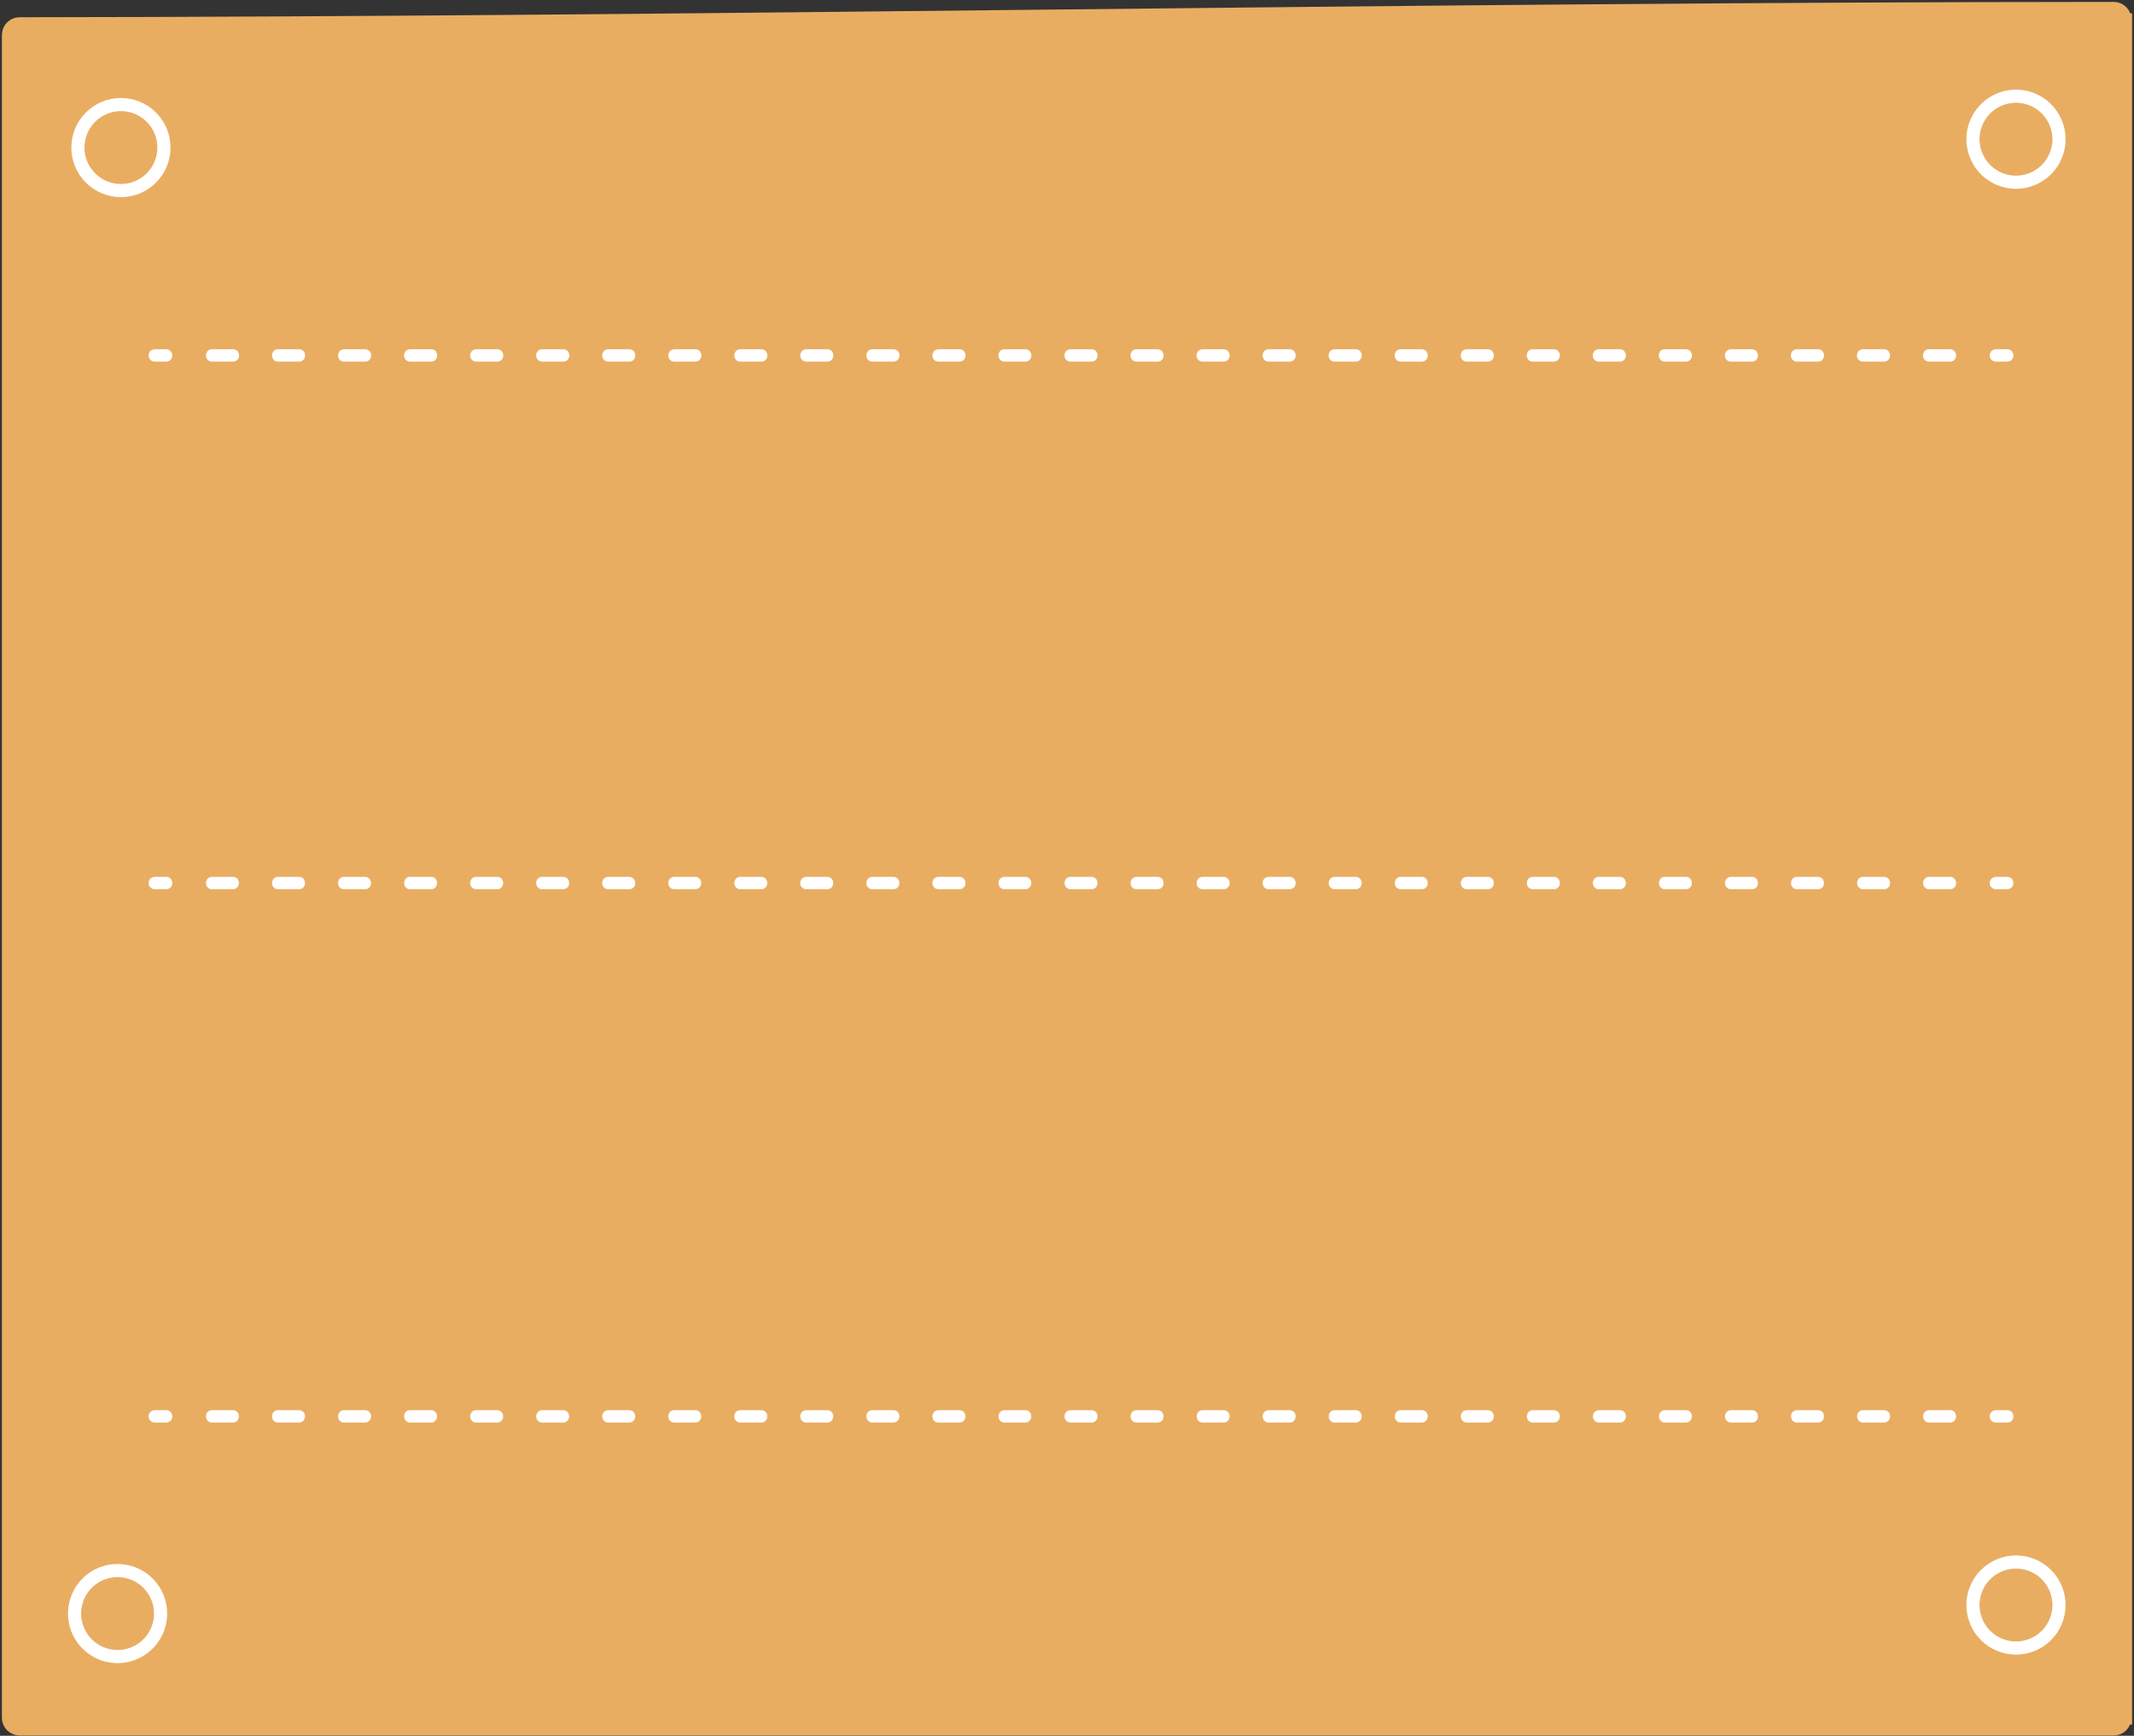 <svg width="504" height="410" viewBox="0 0 504 410" fill="none" xmlns="http://www.w3.org/2000/svg">
<rect x="0" y="0" width="504" height="410" fill="#333333" stroke="none"/>
<path d="M502 4.709V405.807H7.419V8.343C172.832 8.192 336.543 4.764 502 4.709Z" fill="#E9AD62" stroke="#E9AD62" stroke-width="3.101"/>
<path d="M499.207 408.381H4.625C3.928 408.378 3.26 408.099 2.768 407.605C2.276 407.111 2 406.442 2 405.745V8.259C1.999 7.913 2.065 7.571 2.197 7.251C2.328 6.931 2.521 6.641 2.765 6.396C3.009 6.151 3.299 5.957 3.618 5.824C3.937 5.691 4.279 5.623 4.625 5.623C86.144 5.558 168.607 4.668 248.369 3.812C330.43 2.933 415.29 2.022 499.207 2C499.903 2 500.571 2.277 501.063 2.769C501.555 3.261 501.832 3.929 501.832 4.625V405.723C501.836 406.071 501.771 406.415 501.641 406.738C501.511 407.06 501.319 407.353 501.075 407.6C500.83 407.848 500.54 408.044 500.219 408.178C499.898 408.312 499.554 408.381 499.207 408.381ZM7.261 403.12H496.571V7.261C413.544 7.261 329.617 8.205 248.423 9.073C169.507 9.919 87.945 10.797 7.261 10.884V403.12Z" fill="#E9AD62" stroke="#E9AD62" stroke-width="3.101"/>
<path d="M37.656 383.465C38.944 378.004 35.562 372.532 30.101 371.243C24.64 369.954 19.169 373.336 17.88 378.797C16.591 384.258 19.973 389.73 25.434 391.019C30.895 392.308 36.367 388.926 37.656 383.465Z" stroke="white" stroke-width="3.101"/>
<path d="M35.743 42.04C39.711 38.072 39.711 31.64 35.743 27.672C31.776 23.705 25.343 23.704 21.375 27.672C17.408 31.64 17.408 38.072 21.375 42.04C25.343 46.007 31.776 46.007 35.743 42.04Z" stroke="white" stroke-width="3.101"/>
<path d="M480.015 388.504C485.199 386.357 487.66 380.414 485.513 375.23C483.366 370.046 477.423 367.585 472.239 369.732C467.055 371.879 464.594 377.822 466.741 383.006C468.888 388.19 474.831 390.651 480.015 388.504Z" stroke="white" stroke-width="3.101"/>
<path d="M480.015 42.27C485.199 40.123 487.661 34.179 485.514 28.996C483.366 23.812 477.423 21.35 472.239 23.497C467.056 25.645 464.594 31.588 466.741 36.771C468.888 41.955 474.831 44.417 480.015 42.27Z" stroke="white" stroke-width="3.101"/>
<path d="M39.335 84.631H36.459C36.302 84.631 36.15 84.56 36.039 84.433C35.928 84.306 35.865 84.133 35.865 83.954C35.865 83.774 35.928 83.602 36.039 83.475C36.15 83.348 36.302 83.276 36.459 83.276H39.335C39.492 83.276 39.644 83.348 39.755 83.475C39.866 83.602 39.929 83.774 39.929 83.954C39.929 84.133 39.866 84.306 39.755 84.433C39.644 84.56 39.492 84.631 39.335 84.631Z" fill="white" stroke="white" stroke-width="1.551"/>
<path d="M460.669 84.631H455.472C455.329 84.631 455.191 84.56 455.089 84.433C454.988 84.306 454.931 84.133 454.931 83.954C454.931 83.774 454.988 83.602 455.089 83.475C455.191 83.348 455.329 83.276 455.472 83.276H460.669C460.813 83.276 460.95 83.348 461.052 83.475C461.153 83.602 461.21 83.774 461.21 83.954C461.21 84.133 461.153 84.306 461.052 84.433C460.95 84.56 460.813 84.631 460.669 84.631ZM445.068 84.631H439.871C439.728 84.631 439.59 84.56 439.489 84.433C439.387 84.306 439.33 84.133 439.33 83.954C439.33 83.774 439.387 83.602 439.489 83.475C439.59 83.348 439.728 83.276 439.871 83.276H445.068C445.212 83.276 445.349 83.348 445.451 83.475C445.552 83.602 445.609 83.774 445.609 83.954C445.609 84.133 445.552 84.306 445.451 84.433C445.349 84.56 445.212 84.631 445.068 84.631ZM429.478 84.631H424.27C424.127 84.631 423.989 84.56 423.887 84.433C423.786 84.306 423.729 84.133 423.729 83.954C423.729 83.774 423.786 83.602 423.887 83.475C423.989 83.348 424.127 83.276 424.27 83.276H429.478C429.621 83.276 429.759 83.348 429.861 83.475C429.962 83.602 430.019 83.774 430.019 83.954C430.019 84.133 429.962 84.306 429.861 84.433C429.759 84.56 429.621 84.631 429.478 84.631ZM413.877 84.631H408.68C408.536 84.631 408.399 84.56 408.297 84.433C408.196 84.306 408.139 84.133 408.139 83.954C408.139 83.774 408.196 83.602 408.297 83.475C408.399 83.348 408.536 83.276 408.68 83.276H413.877C414.02 83.276 414.158 83.348 414.259 83.475C414.361 83.602 414.418 83.774 414.418 83.954C414.418 84.133 414.361 84.306 414.259 84.433C414.158 84.56 414.02 84.631 413.877 84.631ZM398.287 84.631H393.079C392.935 84.631 392.798 84.56 392.696 84.433C392.595 84.306 392.538 84.133 392.538 83.954C392.538 83.774 392.595 83.602 392.696 83.475C392.798 83.348 392.935 83.276 393.079 83.276H398.287C398.43 83.276 398.568 83.348 398.669 83.475C398.771 83.602 398.828 83.774 398.828 83.954C398.828 84.133 398.771 84.306 398.669 84.433C398.568 84.56 398.43 84.631 398.287 84.631ZM382.685 84.631H377.488C377.345 84.631 377.207 84.56 377.106 84.433C377.004 84.306 376.947 84.133 376.947 83.954C376.947 83.774 377.004 83.602 377.106 83.475C377.207 83.348 377.345 83.276 377.488 83.276H382.685C382.829 83.276 382.966 83.348 383.068 83.475C383.17 83.602 383.227 83.774 383.227 83.954C383.227 84.133 383.17 84.306 383.068 84.433C382.966 84.56 382.829 84.631 382.685 84.631ZM367.084 84.631H361.887C361.744 84.631 361.606 84.56 361.505 84.433C361.403 84.306 361.346 84.133 361.346 83.954C361.346 83.774 361.403 83.602 361.505 83.475C361.606 83.348 361.744 83.276 361.887 83.276H367.084C367.228 83.276 367.366 83.348 367.467 83.475C367.569 83.602 367.626 83.774 367.626 83.954C367.626 84.133 367.569 84.306 367.467 84.433C367.366 84.56 367.228 84.631 367.084 84.631ZM351.494 84.631H346.297C346.154 84.631 346.016 84.56 345.915 84.433C345.813 84.306 345.756 84.133 345.756 83.954C345.756 83.774 345.813 83.602 345.915 83.475C346.016 83.348 346.154 83.276 346.297 83.276H351.494C351.637 83.276 351.775 83.348 351.877 83.475C351.978 83.602 352.035 83.774 352.035 83.954C352.035 84.133 351.978 84.306 351.877 84.433C351.775 84.56 351.637 84.631 351.494 84.631ZM335.893 84.631H330.696C330.553 84.631 330.415 84.56 330.313 84.433C330.212 84.306 330.155 84.133 330.155 83.954C330.155 83.774 330.212 83.602 330.313 83.475C330.415 83.348 330.553 83.276 330.696 83.276H335.893C336.036 83.276 336.174 83.348 336.276 83.475C336.377 83.602 336.434 83.774 336.434 83.954C336.434 84.133 336.377 84.306 336.276 84.433C336.174 84.56 336.036 84.631 335.893 84.631ZM320.303 84.631H315.095C314.952 84.631 314.814 84.56 314.712 84.433C314.611 84.306 314.554 84.133 314.554 83.954C314.554 83.774 314.611 83.602 314.712 83.475C314.814 83.348 314.952 83.276 315.095 83.276H320.303C320.446 83.276 320.584 83.348 320.685 83.475C320.787 83.602 320.844 83.774 320.844 83.954C320.844 84.133 320.787 84.306 320.685 84.433C320.584 84.56 320.446 84.631 320.303 84.631ZM304.702 84.631H299.505C299.361 84.631 299.223 84.56 299.122 84.433C299.02 84.306 298.964 84.133 298.964 83.954C298.964 83.774 299.02 83.602 299.122 83.475C299.223 83.348 299.361 83.276 299.505 83.276H304.702C304.845 83.276 304.983 83.348 305.085 83.475C305.186 83.602 305.243 83.774 305.243 83.954C305.243 84.133 305.186 84.306 305.085 84.433C304.983 84.56 304.845 84.631 304.702 84.631ZM289.101 84.631H283.904C283.76 84.631 283.623 84.56 283.521 84.433C283.419 84.306 283.362 84.133 283.362 83.954C283.362 83.774 283.419 83.602 283.521 83.475C283.623 83.348 283.76 83.276 283.904 83.276H289.101C289.244 83.276 289.382 83.348 289.483 83.475C289.585 83.602 289.642 83.774 289.642 83.954C289.642 84.133 289.585 84.306 289.483 84.433C289.382 84.56 289.244 84.631 289.101 84.631ZM273.51 84.631H268.314C268.17 84.631 268.032 84.56 267.931 84.433C267.829 84.306 267.772 84.133 267.772 83.954C267.772 83.774 267.829 83.602 267.931 83.475C268.032 83.348 268.17 83.276 268.314 83.276H273.51C273.654 83.276 273.792 83.348 273.893 83.475C273.995 83.602 274.052 83.774 274.052 83.954C274.052 84.133 273.995 84.306 273.893 84.433C273.792 84.56 273.654 84.631 273.51 84.631ZM257.909 84.631H252.712C252.569 84.631 252.431 84.56 252.33 84.433C252.228 84.306 252.171 84.133 252.171 83.954C252.171 83.774 252.228 83.602 252.33 83.475C252.431 83.348 252.569 83.276 252.712 83.276H257.909C258.053 83.276 258.19 83.348 258.292 83.475C258.393 83.602 258.45 83.774 258.45 83.954C258.45 84.133 258.393 84.306 258.292 84.433C258.19 84.56 258.053 84.631 257.909 84.631ZM242.319 84.631H237.111C236.968 84.631 236.83 84.56 236.729 84.433C236.627 84.306 236.57 84.133 236.57 83.954C236.57 83.774 236.627 83.602 236.729 83.475C236.83 83.348 236.968 83.276 237.111 83.276H242.276C242.419 83.276 242.557 83.348 242.658 83.475C242.76 83.602 242.817 83.774 242.817 83.954C242.817 84.133 242.76 84.306 242.658 84.433C242.557 84.56 242.419 84.631 242.276 84.631H242.319ZM226.718 84.631H221.521C221.378 84.631 221.24 84.56 221.138 84.433C221.037 84.306 220.98 84.133 220.98 83.954C220.98 83.774 221.037 83.602 221.138 83.475C221.24 83.348 221.378 83.276 221.521 83.276H226.718C226.861 83.276 226.999 83.348 227.101 83.475C227.202 83.602 227.259 83.774 227.259 83.954C227.259 84.133 227.202 84.306 227.101 84.433C226.999 84.56 226.861 84.631 226.718 84.631ZM211.128 84.631H205.92C205.776 84.631 205.639 84.56 205.537 84.433C205.436 84.306 205.379 84.133 205.379 83.954C205.379 83.774 205.436 83.602 205.537 83.475C205.639 83.348 205.776 83.276 205.92 83.276H211.128C211.271 83.276 211.409 83.348 211.51 83.475C211.612 83.602 211.669 83.774 211.669 83.954C211.669 84.133 211.612 84.306 211.51 84.433C211.409 84.56 211.271 84.631 211.128 84.631ZM195.527 84.631H190.308C190.165 84.631 190.027 84.56 189.925 84.433C189.824 84.306 189.767 84.133 189.767 83.954C189.767 83.774 189.824 83.602 189.925 83.475C190.027 83.348 190.165 83.276 190.308 83.276H195.505C195.649 83.276 195.786 83.348 195.888 83.475C195.989 83.602 196.046 83.774 196.046 83.954C196.046 84.133 195.989 84.306 195.888 84.433C195.786 84.56 195.649 84.631 195.505 84.631H195.527ZM179.925 84.631H174.729C174.585 84.631 174.447 84.56 174.346 84.433C174.244 84.306 174.188 84.133 174.188 83.954C174.188 83.774 174.244 83.602 174.346 83.475C174.447 83.348 174.585 83.276 174.729 83.276H179.925C180.069 83.276 180.207 83.348 180.308 83.475C180.41 83.602 180.467 83.774 180.467 83.954C180.467 84.133 180.41 84.306 180.308 84.433C180.207 84.56 180.069 84.631 179.925 84.631ZM164.335 84.631H159.138C158.995 84.631 158.857 84.56 158.756 84.433C158.654 84.306 158.597 84.133 158.597 83.954C158.597 83.774 158.654 83.602 158.756 83.475C158.857 83.348 158.995 83.276 159.138 83.276H164.335C164.479 83.276 164.616 83.348 164.718 83.475C164.819 83.602 164.877 83.774 164.877 83.954C164.877 84.133 164.819 84.306 164.718 84.433C164.616 84.56 164.479 84.631 164.335 84.631ZM148.734 84.631H143.537C143.394 84.631 143.256 84.56 143.155 84.433C143.053 84.306 142.996 84.133 142.996 83.954C142.996 83.774 143.053 83.602 143.155 83.475C143.256 83.348 143.394 83.276 143.537 83.276H148.734C148.878 83.276 149.015 83.348 149.117 83.475C149.219 83.602 149.276 83.774 149.276 83.954C149.276 84.133 149.219 84.306 149.117 84.433C149.015 84.56 148.878 84.631 148.734 84.631ZM133.144 84.631H127.936C127.793 84.631 127.655 84.56 127.553 84.433C127.452 84.306 127.395 84.133 127.395 83.954C127.395 83.774 127.452 83.602 127.553 83.475C127.655 83.348 127.793 83.276 127.936 83.276H133.144C133.287 83.276 133.425 83.348 133.527 83.475C133.628 83.602 133.685 83.774 133.685 83.954C133.685 84.133 133.628 84.306 133.527 84.433C133.425 84.56 133.287 84.631 133.144 84.631ZM117.543 84.631H112.357C112.213 84.631 112.076 84.56 111.974 84.433C111.873 84.306 111.816 84.133 111.816 83.954C111.816 83.774 111.873 83.602 111.974 83.475C112.076 83.348 112.213 83.276 112.357 83.276H117.554C117.697 83.276 117.835 83.348 117.936 83.475C118.038 83.602 118.095 83.774 118.095 83.954C118.095 84.133 118.038 84.306 117.936 84.433C117.835 84.56 117.697 84.631 117.554 84.631H117.543ZM101.942 84.631H96.745C96.602 84.631 96.464 84.56 96.362 84.433C96.261 84.306 96.204 84.133 96.204 83.954C96.204 83.774 96.261 83.602 96.362 83.475C96.464 83.348 96.602 83.276 96.745 83.276H101.942C102.085 83.276 102.223 83.348 102.325 83.475C102.426 83.602 102.483 83.774 102.483 83.954C102.483 84.133 102.426 84.306 102.325 84.433C102.223 84.56 102.085 84.631 101.942 84.631ZM86.352 84.631H81.155C81.011 84.631 80.874 84.56 80.772 84.433C80.67 84.306 80.613 84.133 80.613 83.954C80.613 83.774 80.67 83.602 80.772 83.475C80.874 83.348 81.011 83.276 81.155 83.276H86.352C86.495 83.276 86.633 83.348 86.734 83.475C86.836 83.602 86.893 83.774 86.893 83.954C86.893 84.133 86.836 84.306 86.734 84.433C86.633 84.56 86.495 84.631 86.352 84.631ZM70.751 84.631H65.554C65.41 84.631 65.272 84.56 65.171 84.433C65.069 84.306 65.012 84.133 65.012 83.954C65.012 83.774 65.069 83.602 65.171 83.475C65.272 83.348 65.41 83.276 65.554 83.276H70.751C70.894 83.276 71.032 83.348 71.133 83.475C71.235 83.602 71.292 83.774 71.292 83.954C71.292 84.133 71.235 84.306 71.133 84.433C71.032 84.56 70.894 84.631 70.751 84.631ZM55.16 84.631H49.953C49.809 84.631 49.671 84.56 49.57 84.433C49.468 84.306 49.411 84.133 49.411 83.954C49.411 83.774 49.468 83.602 49.57 83.475C49.671 83.348 49.809 83.276 49.953 83.276H55.16C55.304 83.276 55.441 83.348 55.543 83.475C55.644 83.602 55.701 83.774 55.701 83.954C55.701 84.133 55.644 84.306 55.543 84.433C55.441 84.56 55.304 84.631 55.16 84.631Z" fill="white" stroke="white" stroke-width="1.551"/>
<path d="M474.164 84.631H471.285C471.128 84.631 470.977 84.56 470.866 84.433C470.755 84.306 470.693 84.133 470.693 83.954C470.693 83.774 470.755 83.602 470.866 83.475C470.977 83.348 471.128 83.276 471.285 83.276H474.164C474.321 83.276 474.472 83.348 474.583 83.475C474.694 83.602 474.756 83.774 474.756 83.954C474.756 84.133 474.694 84.306 474.583 84.433C474.472 84.56 474.321 84.631 474.164 84.631Z" fill="white" stroke="white" stroke-width="1.551"/>
<path d="M39.343 209.254H36.451C36.375 209.256 36.299 209.24 36.228 209.207C36.157 209.175 36.092 209.125 36.037 209.063C35.983 209.001 35.94 208.926 35.91 208.844C35.88 208.762 35.865 208.673 35.865 208.584C35.865 208.494 35.88 208.405 35.91 208.322C35.939 208.239 35.982 208.164 36.036 208.1C36.091 208.037 36.156 207.986 36.227 207.952C36.298 207.918 36.374 207.9 36.451 207.9H39.343C39.42 207.9 39.496 207.918 39.568 207.952C39.639 207.986 39.703 208.037 39.758 208.1C39.812 208.164 39.855 208.239 39.884 208.322C39.914 208.405 39.929 208.494 39.929 208.584C39.929 208.673 39.914 208.762 39.884 208.844C39.855 208.926 39.811 209.001 39.757 209.063C39.702 209.125 39.638 209.175 39.567 209.207C39.496 209.24 39.42 209.256 39.343 209.254V209.254Z" fill="white" stroke="white" stroke-width="1.551"/>
<path d="M460.691 209.254H455.493C455.424 209.256 455.355 209.24 455.291 209.207C455.227 209.174 455.168 209.125 455.119 209.063C455.069 209 455.03 208.926 455.003 208.844C454.977 208.761 454.963 208.673 454.963 208.584C454.963 208.494 454.976 208.405 455.003 208.322C455.03 208.239 455.069 208.164 455.118 208.1C455.167 208.037 455.226 207.986 455.29 207.952C455.355 207.918 455.423 207.9 455.493 207.9H460.691C460.76 207.9 460.828 207.918 460.892 207.952C460.956 207.987 461.014 208.037 461.062 208.101C461.11 208.165 461.148 208.24 461.174 208.323C461.199 208.406 461.212 208.495 461.21 208.584C461.212 208.672 461.199 208.76 461.174 208.842C461.148 208.925 461.11 208.999 461.061 209.062C461.013 209.124 460.955 209.174 460.891 209.207C460.827 209.24 460.759 209.256 460.691 209.254V209.254ZM445.088 209.254H439.891C439.822 209.256 439.754 209.24 439.69 209.207C439.626 209.174 439.568 209.124 439.52 209.062C439.471 208.999 439.433 208.925 439.407 208.842C439.382 208.76 439.369 208.672 439.371 208.584C439.369 208.495 439.382 208.406 439.407 208.323C439.433 208.24 439.471 208.165 439.519 208.101C439.568 208.037 439.625 207.987 439.689 207.952C439.753 207.918 439.821 207.9 439.891 207.9H445.088C445.158 207.9 445.227 207.918 445.291 207.952C445.355 207.986 445.414 208.037 445.463 208.1C445.512 208.164 445.551 208.239 445.578 208.322C445.605 208.405 445.618 208.494 445.618 208.584C445.618 208.673 445.605 208.761 445.578 208.844C445.551 208.926 445.512 209 445.462 209.063C445.413 209.125 445.354 209.174 445.29 209.207C445.226 209.24 445.157 209.256 445.088 209.254ZM429.496 209.254H424.288C424.15 209.254 424.018 209.183 423.92 209.058C423.823 208.932 423.768 208.762 423.768 208.584C423.768 208.405 423.823 208.233 423.92 208.105C424.017 207.977 424.149 207.904 424.288 207.9H429.496C429.565 207.9 429.634 207.918 429.697 207.952C429.761 207.987 429.819 208.037 429.867 208.101C429.916 208.165 429.954 208.24 429.979 208.323C430.005 208.406 430.017 208.495 430.016 208.584C430.017 208.672 430.005 208.76 429.979 208.842C429.953 208.925 429.915 208.999 429.867 209.062C429.818 209.124 429.76 209.174 429.697 209.207C429.633 209.24 429.565 209.256 429.496 209.254V209.254ZM413.893 209.254H408.696C408.627 209.256 408.558 209.24 408.494 209.207C408.429 209.174 408.371 209.125 408.321 209.063C408.272 209 408.233 208.926 408.206 208.844C408.179 208.761 408.165 208.673 408.165 208.584C408.165 208.494 408.179 208.405 408.206 208.322C408.232 208.239 408.272 208.164 408.321 208.1C408.37 208.037 408.429 207.986 408.493 207.952C408.557 207.918 408.626 207.9 408.696 207.9H413.893C413.963 207.9 414.032 207.918 414.096 207.952C414.161 207.986 414.219 208.037 414.268 208.1C414.318 208.164 414.357 208.239 414.383 208.322C414.41 208.405 414.424 208.494 414.424 208.584C414.424 208.673 414.41 208.761 414.383 208.844C414.357 208.926 414.317 209 414.268 209.063C414.218 209.125 414.16 209.174 414.095 209.207C414.031 209.24 413.962 209.256 413.893 209.254V209.254ZM398.301 209.254H393.093C392.955 209.254 392.823 209.183 392.726 209.058C392.628 208.932 392.574 208.762 392.574 208.584C392.574 208.405 392.628 208.233 392.725 208.105C392.822 207.977 392.954 207.904 393.093 207.9H398.301C398.44 207.904 398.572 207.977 398.669 208.105C398.767 208.233 398.821 208.405 398.821 208.584C398.821 208.762 398.766 208.932 398.669 209.058C398.571 209.183 398.439 209.254 398.301 209.254ZM382.699 209.254H377.501C377.432 209.256 377.363 209.24 377.299 209.207C377.235 209.174 377.176 209.125 377.127 209.063C377.078 209 377.038 208.926 377.011 208.844C376.985 208.761 376.971 208.673 376.971 208.584C376.971 208.494 376.985 208.405 377.011 208.322C377.038 208.239 377.077 208.164 377.126 208.1C377.175 208.037 377.234 207.986 377.298 207.952C377.363 207.918 377.432 207.9 377.501 207.9H382.699C382.768 207.9 382.836 207.918 382.9 207.952C382.964 207.987 383.022 208.037 383.07 208.101C383.118 208.165 383.157 208.24 383.182 208.323C383.208 208.406 383.22 208.495 383.218 208.584C383.22 208.672 383.207 208.76 383.182 208.842C383.156 208.925 383.118 208.999 383.069 209.062C383.021 209.124 382.963 209.174 382.899 209.207C382.836 209.24 382.767 209.256 382.699 209.254V209.254ZM367.096 209.254H361.899C361.83 209.256 361.762 209.24 361.698 209.207C361.634 209.174 361.576 209.124 361.528 209.062C361.479 208.999 361.441 208.925 361.415 208.842C361.39 208.76 361.377 208.672 361.379 208.584C361.378 208.495 361.39 208.406 361.415 208.323C361.441 208.24 361.479 208.165 361.527 208.101C361.576 208.037 361.633 207.987 361.697 207.952C361.761 207.918 361.829 207.9 361.899 207.9H367.096C367.237 207.9 367.372 207.972 367.471 208.1C367.571 208.229 367.627 208.403 367.627 208.584C367.627 208.673 367.613 208.761 367.586 208.844C367.559 208.926 367.52 209 367.471 209.063C367.421 209.125 367.363 209.174 367.298 209.207C367.234 209.24 367.165 209.256 367.096 209.254V209.254ZM351.504 209.254H346.307C346.238 209.256 346.169 209.24 346.105 209.207C346.04 209.174 345.982 209.125 345.932 209.063C345.883 209 345.844 208.926 345.817 208.844C345.79 208.761 345.776 208.673 345.776 208.584C345.776 208.494 345.79 208.405 345.817 208.322C345.843 208.239 345.882 208.164 345.932 208.1C345.981 208.037 346.04 207.986 346.104 207.952C346.168 207.918 346.237 207.9 346.307 207.9H351.504C351.573 207.9 351.642 207.918 351.705 207.952C351.769 207.987 351.827 208.037 351.875 208.101C351.924 208.165 351.962 208.24 351.987 208.323C352.013 208.406 352.025 208.495 352.024 208.584C352.025 208.672 352.013 208.76 351.987 208.842C351.962 208.925 351.923 208.999 351.875 209.062C351.826 209.124 351.768 209.174 351.705 209.207C351.641 209.24 351.573 209.256 351.504 209.254V209.254ZM335.901 209.254H330.704C330.635 209.256 330.567 209.24 330.503 209.207C330.44 209.174 330.382 209.124 330.333 209.062C330.285 208.999 330.247 208.925 330.221 208.842C330.195 208.76 330.183 208.672 330.184 208.584C330.183 208.495 330.195 208.406 330.221 208.323C330.246 208.24 330.284 208.165 330.333 208.101C330.381 208.037 330.439 207.987 330.503 207.952C330.566 207.918 330.635 207.9 330.704 207.9H335.901C335.971 207.9 336.04 207.918 336.104 207.952C336.169 207.986 336.227 208.037 336.276 208.1C336.326 208.164 336.365 208.239 336.391 208.322C336.418 208.405 336.432 208.494 336.432 208.584C336.432 208.673 336.418 208.761 336.391 208.844C336.365 208.926 336.325 209 336.276 209.063C336.227 209.125 336.168 209.174 336.104 209.207C336.039 209.24 335.971 209.256 335.901 209.254V209.254ZM320.31 209.254H315.101C314.964 209.254 314.831 209.183 314.734 209.058C314.636 208.932 314.582 208.762 314.582 208.584C314.582 208.405 314.636 208.233 314.733 208.105C314.83 207.977 314.963 207.904 315.101 207.9H320.31C320.448 207.904 320.581 207.977 320.678 208.105C320.775 208.233 320.829 208.405 320.829 208.584C320.829 208.762 320.775 208.932 320.677 209.058C320.58 209.183 320.447 209.254 320.31 209.254ZM304.707 209.254H299.51C299.44 209.256 299.372 209.24 299.307 209.207C299.243 209.174 299.184 209.125 299.135 209.063C299.086 209 299.046 208.926 299.02 208.844C298.993 208.761 298.979 208.673 298.979 208.584C298.979 208.403 299.035 208.229 299.134 208.1C299.234 207.972 299.369 207.9 299.51 207.9H304.707C304.776 207.9 304.845 207.918 304.91 207.952C304.974 207.986 305.033 208.037 305.082 208.1C305.131 208.164 305.17 208.239 305.197 208.322C305.224 208.405 305.237 208.494 305.237 208.584C305.237 208.673 305.224 208.761 305.197 208.844C305.17 208.926 305.131 209 305.081 209.063C305.032 209.125 304.973 209.174 304.909 209.207C304.845 209.24 304.776 209.256 304.707 209.254ZM289.104 209.254H283.907C283.838 209.256 283.77 209.24 283.706 209.207C283.642 209.174 283.585 209.124 283.536 209.062C283.488 208.999 283.449 208.925 283.424 208.842C283.398 208.76 283.386 208.672 283.387 208.584C283.386 208.495 283.398 208.406 283.424 208.323C283.449 208.24 283.487 208.165 283.535 208.101C283.584 208.037 283.642 207.987 283.705 207.952C283.769 207.918 283.838 207.9 283.907 207.9H289.104C289.174 207.9 289.243 207.918 289.307 207.952C289.372 207.986 289.43 208.037 289.479 208.1C289.528 208.164 289.568 208.239 289.594 208.322C289.621 208.405 289.635 208.494 289.635 208.584C289.635 208.673 289.621 208.761 289.594 208.844C289.567 208.926 289.528 209 289.479 209.063C289.429 209.125 289.371 209.174 289.306 209.207C289.242 209.24 289.173 209.256 289.104 209.254ZM273.512 209.254H268.315C268.246 209.256 268.177 209.24 268.113 209.207C268.048 209.174 267.99 209.125 267.94 209.063C267.891 209 267.852 208.926 267.825 208.844C267.798 208.761 267.784 208.673 267.784 208.584C267.784 208.494 267.798 208.405 267.825 208.322C267.852 208.239 267.891 208.164 267.94 208.1C267.989 208.037 268.048 207.986 268.112 207.952C268.176 207.918 268.245 207.9 268.315 207.9H273.512C273.582 207.9 273.65 207.918 273.714 207.952C273.778 207.987 273.835 208.037 273.884 208.101C273.932 208.165 273.97 208.24 273.996 208.323C274.021 208.406 274.033 208.495 274.032 208.584C274.034 208.672 274.021 208.76 273.995 208.842C273.97 208.925 273.932 208.999 273.883 209.062C273.834 209.124 273.777 209.174 273.713 209.207C273.649 209.24 273.581 209.256 273.512 209.254V209.254ZM257.909 209.254H252.712C252.643 209.256 252.575 209.24 252.511 209.207C252.448 209.174 252.39 209.124 252.342 209.062C252.293 208.999 252.255 208.925 252.229 208.842C252.204 208.76 252.191 208.672 252.192 208.584C252.191 208.495 252.203 208.406 252.229 208.323C252.254 208.24 252.293 208.165 252.341 208.101C252.389 208.037 252.447 207.987 252.511 207.952C252.574 207.918 252.643 207.9 252.712 207.9H257.909C258.05 207.9 258.185 207.972 258.285 208.1C258.384 208.229 258.44 208.403 258.44 208.584C258.44 208.673 258.426 208.761 258.4 208.844C258.373 208.926 258.333 209 258.284 209.063C258.235 209.125 258.176 209.174 258.112 209.207C258.047 209.24 257.979 209.256 257.909 209.254V209.254ZM242.318 209.254H237.11C236.972 209.254 236.84 209.183 236.742 209.058C236.645 208.932 236.59 208.762 236.59 208.584C236.59 208.405 236.644 208.233 236.741 208.105C236.838 207.977 236.971 207.904 237.11 207.9H242.274C242.413 207.904 242.545 207.977 242.643 208.105C242.74 208.233 242.794 208.405 242.794 208.584C242.794 208.762 242.739 208.932 242.642 209.058C242.544 209.183 242.412 209.254 242.274 209.254H242.318ZM226.715 209.254H221.518C221.449 209.256 221.38 209.24 221.316 209.207C221.251 209.174 221.193 209.125 221.143 209.063C221.094 209 221.054 208.926 221.028 208.844C221.001 208.761 220.987 208.673 220.987 208.584C220.987 208.494 221.001 208.405 221.027 208.322C221.054 208.239 221.093 208.164 221.142 208.1C221.192 208.037 221.25 207.986 221.315 207.952C221.379 207.918 221.448 207.9 221.518 207.9H226.715C226.856 207.9 226.991 207.972 227.09 208.1C227.19 208.229 227.246 208.403 227.246 208.584C227.246 208.673 227.232 208.761 227.205 208.844C227.178 208.926 227.139 209 227.089 209.063C227.04 209.125 226.981 209.174 226.917 209.207C226.853 209.24 226.784 209.256 226.715 209.254V209.254ZM211.123 209.254H205.915C205.846 209.256 205.778 209.24 205.714 209.207C205.651 209.174 205.593 209.124 205.544 209.062C205.496 208.999 205.458 208.925 205.432 208.842C205.406 208.76 205.394 208.672 205.395 208.584C205.394 208.495 205.406 208.406 205.432 208.323C205.457 208.24 205.495 208.165 205.543 208.101C205.592 208.037 205.65 207.987 205.713 207.952C205.777 207.918 205.846 207.9 205.915 207.9H211.123C211.262 207.904 211.394 207.977 211.491 208.105C211.588 208.233 211.643 208.405 211.643 208.584C211.643 208.672 211.629 208.759 211.603 208.84C211.577 208.922 211.539 208.995 211.49 209.058C211.442 209.12 211.385 209.169 211.322 209.203C211.259 209.237 211.191 209.254 211.123 209.254V209.254ZM195.52 209.254H190.301C190.232 209.256 190.164 209.24 190.099 209.207C190.035 209.174 189.976 209.125 189.927 209.063C189.877 209 189.838 208.926 189.811 208.844C189.785 208.761 189.771 208.673 189.771 208.584C189.771 208.494 189.785 208.405 189.811 208.322C189.838 208.239 189.877 208.164 189.926 208.1C189.976 208.037 190.034 207.986 190.098 207.952C190.163 207.918 190.232 207.9 190.301 207.9H195.499C195.568 207.9 195.636 207.918 195.7 207.952C195.764 207.987 195.822 208.037 195.87 208.101C195.919 208.165 195.957 208.24 195.982 208.323C196.007 208.406 196.02 208.495 196.018 208.584C196.02 208.67 196.008 208.756 195.984 208.836C195.96 208.916 195.923 208.99 195.877 209.052C195.831 209.114 195.775 209.164 195.714 209.199C195.653 209.233 195.587 209.252 195.52 209.254V209.254ZM179.918 209.254H174.72C174.652 209.256 174.584 209.24 174.52 209.207C174.456 209.174 174.398 209.124 174.35 209.062C174.301 208.999 174.263 208.925 174.237 208.842C174.212 208.76 174.199 208.672 174.201 208.584C174.199 208.495 174.212 208.406 174.237 208.323C174.262 208.24 174.301 208.165 174.349 208.101C174.397 208.037 174.455 207.987 174.519 207.952C174.583 207.918 174.651 207.9 174.72 207.9H179.918C179.987 207.9 180.056 207.918 180.121 207.952C180.185 207.986 180.244 208.037 180.293 208.1C180.342 208.164 180.381 208.239 180.408 208.322C180.435 208.405 180.448 208.494 180.448 208.584C180.448 208.673 180.434 208.761 180.408 208.844C180.381 208.926 180.342 209 180.292 209.063C180.243 209.125 180.184 209.174 180.12 209.207C180.055 209.24 179.987 209.256 179.918 209.254V209.254ZM164.326 209.254H159.128C159.059 209.256 158.991 209.24 158.926 209.207C158.862 209.174 158.803 209.125 158.754 209.063C158.704 209 158.665 208.926 158.639 208.844C158.612 208.761 158.598 208.673 158.598 208.584C158.598 208.403 158.654 208.229 158.753 208.1C158.853 207.972 158.988 207.9 159.128 207.9H164.326C164.395 207.9 164.463 207.918 164.527 207.952C164.591 207.987 164.649 208.037 164.697 208.101C164.746 208.165 164.784 208.24 164.809 208.323C164.835 208.406 164.847 208.495 164.846 208.584C164.847 208.674 164.834 208.763 164.808 208.846C164.782 208.929 164.743 209.004 164.693 209.067C164.643 209.13 164.584 209.179 164.519 209.211C164.454 209.243 164.385 209.258 164.315 209.254H164.326ZM148.723 209.254H143.526C143.457 209.256 143.388 209.24 143.324 209.207C143.259 209.174 143.201 209.125 143.151 209.063C143.102 209 143.063 208.926 143.036 208.844C143.009 208.761 142.995 208.673 142.995 208.584C142.995 208.494 143.009 208.405 143.036 208.322C143.062 208.239 143.101 208.164 143.151 208.1C143.2 208.037 143.258 207.986 143.323 207.952C143.387 207.918 143.456 207.9 143.526 207.9H148.723C148.793 207.9 148.862 207.918 148.926 207.952C148.991 207.986 149.049 208.037 149.098 208.1C149.148 208.164 149.187 208.239 149.213 208.322C149.24 208.405 149.254 208.494 149.254 208.584C149.254 208.673 149.24 208.761 149.213 208.844C149.186 208.926 149.147 209 149.098 209.063C149.048 209.125 148.99 209.174 148.925 209.207C148.861 209.24 148.792 209.256 148.723 209.254V209.254ZM133.131 209.254H127.923C127.785 209.254 127.653 209.183 127.556 209.058C127.458 208.932 127.403 208.762 127.403 208.584C127.403 208.405 127.458 208.233 127.555 208.105C127.652 207.977 127.784 207.904 127.923 207.9H133.131C133.27 207.904 133.402 207.977 133.499 208.105C133.597 208.233 133.651 208.405 133.651 208.584C133.651 208.672 133.638 208.759 133.611 208.84C133.585 208.922 133.547 208.995 133.499 209.058C133.45 209.12 133.393 209.169 133.33 209.203C133.267 209.237 133.199 209.254 133.131 209.254V209.254ZM117.529 209.254H112.342C112.273 209.256 112.204 209.24 112.14 209.207C112.076 209.174 112.017 209.125 111.967 209.063C111.918 209 111.879 208.926 111.852 208.844C111.825 208.761 111.811 208.673 111.812 208.584C111.812 208.494 111.825 208.405 111.852 208.322C111.879 208.239 111.918 208.164 111.967 208.1C112.016 208.037 112.075 207.986 112.139 207.952C112.203 207.918 112.272 207.9 112.342 207.9H117.539C117.609 207.9 117.678 207.918 117.742 207.952C117.807 207.986 117.865 208.037 117.915 208.1C117.964 208.164 118.003 208.239 118.029 208.322C118.056 208.405 118.07 208.494 118.07 208.584C118.07 208.674 118.056 208.764 118.028 208.847C118.001 208.93 117.961 209.005 117.91 209.068C117.859 209.13 117.8 209.179 117.734 209.211C117.668 209.243 117.599 209.258 117.529 209.254V209.254ZM101.926 209.254H96.729C96.66 209.256 96.592 209.24 96.528 209.207C96.464 209.174 96.406 209.124 96.358 209.062C96.309 208.999 96.271 208.925 96.245 208.842C96.22 208.76 96.207 208.672 96.209 208.584C96.207 208.495 96.22 208.406 96.245 208.323C96.271 208.24 96.309 208.165 96.357 208.101C96.406 208.037 96.463 207.987 96.527 207.952C96.591 207.918 96.659 207.9 96.729 207.9H101.926C101.995 207.9 102.065 207.918 102.129 207.952C102.193 207.986 102.252 208.037 102.301 208.1C102.35 208.164 102.389 208.239 102.416 208.322C102.443 208.405 102.456 208.494 102.456 208.584C102.457 208.673 102.443 208.761 102.416 208.844C102.389 208.926 102.35 209 102.3 209.063C102.251 209.125 102.192 209.174 102.128 209.207C102.064 209.24 101.995 209.256 101.926 209.254V209.254ZM86.334 209.254H81.137C81.067 209.256 80.999 209.24 80.934 209.207C80.87 209.174 80.811 209.125 80.762 209.063C80.713 209 80.674 208.926 80.647 208.844C80.62 208.761 80.606 208.673 80.606 208.584C80.606 208.494 80.62 208.405 80.647 208.322C80.673 208.239 80.712 208.164 80.761 208.1C80.811 208.037 80.869 207.986 80.933 207.952C80.998 207.918 81.067 207.9 81.137 207.9H86.334C86.403 207.9 86.472 207.918 86.535 207.952C86.599 207.987 86.657 208.037 86.705 208.101C86.754 208.165 86.792 208.24 86.817 208.323C86.843 208.406 86.855 208.495 86.854 208.584C86.855 208.67 86.843 208.756 86.819 208.836C86.795 208.916 86.758 208.99 86.712 209.052C86.666 209.114 86.611 209.164 86.55 209.199C86.488 209.233 86.422 209.252 86.356 209.254H86.334ZM70.731 209.254H65.534C65.465 209.256 65.397 209.24 65.333 209.207C65.27 209.174 65.212 209.124 65.163 209.062C65.115 208.999 65.076 208.925 65.051 208.842C65.025 208.76 65.013 208.672 65.014 208.584C65.013 208.495 65.025 208.406 65.051 208.323C65.076 208.24 65.114 208.165 65.162 208.101C65.211 208.037 65.269 207.987 65.332 207.952C65.396 207.918 65.465 207.9 65.534 207.9H70.731C70.801 207.9 70.87 207.918 70.934 207.952C70.999 207.986 71.057 208.037 71.106 208.1C71.156 208.164 71.195 208.239 71.221 208.322C71.248 208.405 71.262 208.494 71.262 208.584C71.262 208.673 71.248 208.761 71.221 208.844C71.194 208.926 71.155 209 71.106 209.063C71.056 209.125 70.998 209.174 70.933 209.207C70.869 209.24 70.8 209.256 70.731 209.254V209.254ZM55.139 209.254H49.931C49.794 209.254 49.661 209.183 49.564 209.058C49.466 208.932 49.411 208.762 49.411 208.584C49.411 208.405 49.466 208.233 49.563 208.105C49.66 207.977 49.792 207.904 49.931 207.9H55.139C55.278 207.904 55.41 207.977 55.508 208.105C55.605 208.233 55.659 208.405 55.659 208.584C55.659 208.672 55.646 208.759 55.62 208.84C55.593 208.922 55.555 208.995 55.507 209.058C55.459 209.12 55.401 209.169 55.338 209.203C55.275 209.237 55.208 209.254 55.139 209.254V209.254Z" fill="white" stroke="white" stroke-width="1.551"/>
<path d="M474.181 209.255H471.268C471.115 209.255 470.969 209.184 470.861 209.058C470.753 208.932 470.692 208.762 470.692 208.584C470.692 208.405 470.753 208.233 470.86 208.105C470.968 207.977 471.114 207.904 471.268 207.9H474.181C474.334 207.904 474.481 207.977 474.588 208.105C474.696 208.233 474.756 208.405 474.756 208.584C474.756 208.762 474.696 208.932 474.588 209.058C474.48 209.184 474.333 209.255 474.181 209.255Z" fill="white" stroke="white" stroke-width="1.551"/>
<path d="M39.343 335.232H36.451C36.296 335.232 36.146 335.16 36.036 335.032C35.927 334.903 35.865 334.729 35.865 334.548C35.865 334.459 35.88 334.37 35.91 334.288C35.94 334.206 35.983 334.131 36.037 334.069C36.092 334.006 36.157 333.957 36.228 333.925C36.299 333.892 36.375 333.876 36.451 333.878H39.343C39.42 333.876 39.496 333.892 39.567 333.925C39.638 333.957 39.702 334.006 39.757 334.069C39.811 334.131 39.855 334.206 39.884 334.288C39.914 334.37 39.929 334.459 39.929 334.548C39.929 334.729 39.867 334.903 39.758 335.032C39.648 335.16 39.499 335.232 39.343 335.232Z" fill="white" stroke="white" stroke-width="1.551"/>
<path d="M460.691 335.232H455.493C455.352 335.232 455.218 335.16 455.118 335.032C455.019 334.903 454.963 334.729 454.963 334.548C454.963 334.459 454.977 334.37 455.003 334.288C455.03 334.206 455.069 334.131 455.119 334.069C455.168 334.006 455.227 333.957 455.291 333.925C455.355 333.892 455.424 333.876 455.493 333.878H460.691C460.759 333.876 460.827 333.892 460.891 333.925C460.955 333.958 461.013 334.007 461.061 334.07C461.11 334.132 461.148 334.207 461.174 334.289C461.199 334.371 461.212 334.459 461.21 334.548C461.212 334.637 461.199 334.726 461.174 334.809C461.148 334.891 461.11 334.967 461.062 335.031C461.014 335.094 460.956 335.145 460.892 335.18C460.828 335.214 460.76 335.232 460.691 335.232V335.232ZM445.088 335.232H439.891C439.821 335.232 439.753 335.214 439.689 335.18C439.625 335.145 439.568 335.094 439.519 335.031C439.471 334.967 439.433 334.891 439.407 334.809C439.382 334.726 439.369 334.637 439.371 334.548C439.369 334.459 439.382 334.371 439.407 334.289C439.433 334.207 439.471 334.132 439.52 334.07C439.568 334.007 439.626 333.958 439.69 333.925C439.754 333.892 439.822 333.876 439.891 333.878H445.088C445.157 333.876 445.226 333.892 445.29 333.925C445.354 333.957 445.413 334.006 445.462 334.069C445.512 334.131 445.551 334.206 445.578 334.288C445.605 334.37 445.618 334.459 445.618 334.548C445.618 334.729 445.563 334.903 445.463 335.032C445.364 335.16 445.229 335.232 445.088 335.232ZM429.496 335.232H424.288C424.149 335.228 424.017 335.155 423.92 335.027C423.823 334.899 423.768 334.727 423.768 334.548C423.768 334.37 423.823 334.2 423.92 334.074C424.018 333.948 424.15 333.878 424.288 333.878H429.496C429.565 333.876 429.633 333.892 429.697 333.925C429.76 333.958 429.818 334.007 429.867 334.07C429.915 334.132 429.953 334.207 429.979 334.289C430.005 334.371 430.017 334.459 430.016 334.548C430.017 334.637 430.005 334.726 429.979 334.809C429.954 334.891 429.916 334.967 429.867 335.031C429.819 335.094 429.761 335.145 429.697 335.18C429.634 335.214 429.565 335.232 429.496 335.232V335.232ZM413.893 335.232H408.696C408.555 335.232 408.42 335.16 408.321 335.032C408.221 334.903 408.165 334.729 408.165 334.548C408.165 334.459 408.179 334.37 408.206 334.288C408.233 334.206 408.272 334.131 408.321 334.069C408.371 334.006 408.429 333.957 408.494 333.925C408.558 333.892 408.627 333.876 408.696 333.878H413.893C413.962 333.876 414.031 333.892 414.095 333.925C414.16 333.957 414.218 334.006 414.268 334.069C414.317 334.131 414.357 334.206 414.383 334.288C414.41 334.37 414.424 334.459 414.424 334.548C414.424 334.729 414.368 334.903 414.268 335.032C414.169 335.16 414.034 335.232 413.893 335.232ZM398.301 335.232H393.093C392.954 335.228 392.822 335.155 392.725 335.027C392.628 334.899 392.574 334.727 392.574 334.548C392.574 334.37 392.628 334.2 392.726 334.074C392.823 333.948 392.955 333.878 393.093 333.878H398.301C398.439 333.878 398.571 333.948 398.669 334.074C398.766 334.2 398.821 334.37 398.821 334.548C398.821 334.727 398.767 334.899 398.669 335.027C398.572 335.155 398.44 335.228 398.301 335.232ZM382.699 335.232H377.501C377.361 335.232 377.226 335.16 377.126 335.032C377.027 334.903 376.971 334.729 376.971 334.548C376.971 334.459 376.985 334.37 377.011 334.288C377.038 334.206 377.078 334.131 377.127 334.069C377.176 334.006 377.235 333.957 377.299 333.925C377.363 333.892 377.432 333.876 377.501 333.878H382.699C382.767 333.876 382.836 333.892 382.899 333.925C382.963 333.958 383.021 334.007 383.069 334.07C383.118 334.132 383.156 334.207 383.182 334.289C383.207 334.371 383.22 334.459 383.218 334.548C383.22 334.637 383.208 334.726 383.182 334.809C383.157 334.891 383.118 334.967 383.07 335.031C383.022 335.094 382.964 335.145 382.9 335.18C382.836 335.214 382.768 335.232 382.699 335.232V335.232ZM367.096 335.232H361.899C361.829 335.232 361.761 335.214 361.697 335.18C361.633 335.145 361.576 335.094 361.527 335.031C361.479 334.967 361.441 334.891 361.415 334.809C361.39 334.726 361.378 334.637 361.379 334.548C361.377 334.459 361.39 334.371 361.415 334.289C361.441 334.207 361.479 334.132 361.528 334.07C361.576 334.007 361.634 333.958 361.698 333.925C361.762 333.892 361.83 333.876 361.899 333.878H367.096C367.165 333.876 367.234 333.892 367.298 333.925C367.363 333.957 367.421 334.006 367.471 334.069C367.52 334.131 367.559 334.206 367.586 334.288C367.613 334.37 367.627 334.459 367.627 334.548C367.627 334.729 367.571 334.903 367.471 335.032C367.372 335.16 367.237 335.232 367.096 335.232ZM351.504 335.232H346.307C346.166 335.232 346.031 335.16 345.932 335.032C345.832 334.903 345.776 334.729 345.776 334.548C345.776 334.459 345.79 334.37 345.817 334.288C345.844 334.206 345.883 334.131 345.932 334.069C345.982 334.006 346.04 333.957 346.105 333.925C346.169 333.892 346.238 333.876 346.307 333.878H351.504C351.573 333.876 351.641 333.892 351.705 333.925C351.768 333.958 351.826 334.007 351.875 334.07C351.923 334.132 351.962 334.207 351.987 334.289C352.013 334.371 352.025 334.459 352.024 334.548C352.025 334.637 352.013 334.726 351.987 334.809C351.962 334.891 351.924 334.967 351.875 335.031C351.827 335.094 351.769 335.145 351.705 335.18C351.642 335.214 351.573 335.232 351.504 335.232V335.232ZM335.901 335.232H330.704C330.635 335.232 330.566 335.214 330.503 335.18C330.439 335.145 330.381 335.094 330.333 335.031C330.284 334.967 330.246 334.891 330.221 334.809C330.195 334.726 330.183 334.637 330.184 334.548C330.183 334.459 330.195 334.371 330.221 334.289C330.247 334.207 330.285 334.132 330.333 334.07C330.382 334.007 330.44 333.958 330.503 333.925C330.567 333.892 330.635 333.876 330.704 333.878H335.901C335.971 333.876 336.039 333.892 336.104 333.925C336.168 333.957 336.227 334.006 336.276 334.069C336.325 334.131 336.365 334.206 336.391 334.288C336.418 334.37 336.432 334.459 336.432 334.548C336.432 334.638 336.418 334.727 336.391 334.81C336.365 334.893 336.326 334.968 336.276 335.032C336.227 335.095 336.169 335.145 336.104 335.18C336.04 335.214 335.971 335.232 335.901 335.232V335.232ZM320.31 335.232H315.101C314.963 335.228 314.83 335.155 314.733 335.027C314.636 334.899 314.582 334.727 314.582 334.548C314.582 334.37 314.636 334.2 314.734 334.074C314.831 333.948 314.964 333.878 315.101 333.878H320.31C320.447 333.878 320.58 333.948 320.677 334.074C320.775 334.2 320.829 334.37 320.829 334.548C320.829 334.727 320.775 334.899 320.678 335.027C320.581 335.155 320.448 335.228 320.31 335.232V335.232ZM304.707 335.232H299.51C299.369 335.232 299.234 335.16 299.134 335.032C299.035 334.903 298.979 334.729 298.979 334.548C298.979 334.459 298.993 334.37 299.02 334.288C299.046 334.206 299.086 334.131 299.135 334.069C299.184 334.006 299.243 333.957 299.307 333.925C299.372 333.892 299.44 333.876 299.51 333.878H304.707C304.776 333.876 304.845 333.892 304.909 333.925C304.973 333.957 305.032 334.006 305.081 334.069C305.131 334.131 305.17 334.206 305.197 334.288C305.224 334.37 305.237 334.459 305.237 334.548C305.237 334.638 305.224 334.727 305.197 334.81C305.17 334.893 305.131 334.968 305.082 335.032C305.033 335.095 304.974 335.145 304.91 335.18C304.845 335.214 304.776 335.232 304.707 335.232V335.232ZM289.104 335.232H283.907C283.838 335.232 283.769 335.214 283.705 335.18C283.642 335.145 283.584 335.094 283.535 335.031C283.487 334.967 283.449 334.891 283.424 334.809C283.398 334.726 283.386 334.637 283.387 334.548C283.386 334.459 283.398 334.371 283.424 334.289C283.449 334.207 283.488 334.132 283.536 334.07C283.585 334.007 283.642 333.958 283.706 333.925C283.77 333.892 283.838 333.876 283.907 333.878H289.104C289.173 333.876 289.242 333.892 289.306 333.925C289.371 333.957 289.429 334.006 289.479 334.069C289.528 334.131 289.567 334.206 289.594 334.288C289.621 334.37 289.635 334.459 289.635 334.548C289.635 334.729 289.579 334.903 289.479 335.032C289.38 335.16 289.245 335.232 289.104 335.232V335.232ZM273.512 335.232H268.315C268.174 335.232 268.039 335.16 267.94 335.032C267.84 334.903 267.784 334.729 267.784 334.548C267.784 334.459 267.798 334.37 267.825 334.288C267.852 334.206 267.891 334.131 267.94 334.069C267.99 334.006 268.048 333.957 268.113 333.925C268.177 333.892 268.246 333.876 268.315 333.878H273.512C273.581 333.876 273.649 333.892 273.713 333.925C273.777 333.958 273.834 334.007 273.883 334.07C273.932 334.132 273.97 334.207 273.995 334.289C274.021 334.371 274.034 334.459 274.032 334.548C274.033 334.637 274.021 334.726 273.996 334.809C273.97 334.891 273.932 334.967 273.884 335.031C273.835 335.094 273.778 335.145 273.714 335.18C273.65 335.214 273.582 335.232 273.512 335.232V335.232ZM257.909 335.232H252.712C252.643 335.232 252.574 335.214 252.511 335.18C252.447 335.145 252.389 335.094 252.341 335.031C252.293 334.967 252.254 334.891 252.229 334.809C252.203 334.726 252.191 334.637 252.192 334.548C252.191 334.459 252.204 334.371 252.229 334.289C252.255 334.207 252.293 334.132 252.342 334.07C252.39 334.007 252.448 333.958 252.511 333.925C252.575 333.892 252.643 333.876 252.712 333.878H257.909C257.979 333.876 258.047 333.892 258.112 333.925C258.176 333.957 258.235 334.006 258.284 334.069C258.333 334.131 258.373 334.206 258.4 334.288C258.426 334.37 258.44 334.459 258.44 334.548C258.44 334.729 258.384 334.903 258.285 335.032C258.185 335.16 258.05 335.232 257.909 335.232V335.232ZM242.318 335.232H237.11C236.971 335.228 236.838 335.155 236.741 335.027C236.644 334.899 236.59 334.727 236.59 334.548C236.59 334.37 236.645 334.2 236.742 334.074C236.84 333.948 236.972 333.878 237.11 333.878H242.274C242.412 333.878 242.544 333.948 242.642 334.074C242.739 334.2 242.794 334.37 242.794 334.548C242.794 334.727 242.74 334.899 242.643 335.027C242.545 335.155 242.413 335.228 242.274 335.232H242.318ZM226.715 335.232H221.518C221.377 335.232 221.242 335.16 221.142 335.032C221.043 334.903 220.987 334.729 220.987 334.548C220.987 334.459 221.001 334.37 221.028 334.288C221.054 334.206 221.094 334.131 221.143 334.069C221.193 334.006 221.251 333.957 221.316 333.925C221.38 333.892 221.449 333.876 221.518 333.878H226.715C226.784 333.876 226.853 333.892 226.917 333.925C226.981 333.957 227.04 334.006 227.089 334.069C227.139 334.131 227.178 334.206 227.205 334.288C227.232 334.37 227.246 334.459 227.246 334.548C227.246 334.729 227.19 334.903 227.09 335.032C226.991 335.16 226.856 335.232 226.715 335.232V335.232ZM211.123 335.232H205.915C205.846 335.232 205.777 335.214 205.713 335.18C205.65 335.145 205.592 335.094 205.543 335.031C205.495 334.967 205.457 334.891 205.432 334.809C205.406 334.726 205.394 334.637 205.395 334.548C205.394 334.459 205.406 334.371 205.432 334.289C205.458 334.207 205.496 334.132 205.544 334.07C205.593 334.007 205.651 333.958 205.714 333.925C205.778 333.892 205.846 333.876 205.915 333.878H211.123C211.261 333.878 211.393 333.948 211.49 334.074C211.588 334.2 211.643 334.37 211.643 334.548C211.643 334.727 211.588 334.899 211.491 335.027C211.394 335.155 211.262 335.228 211.123 335.232V335.232ZM195.52 335.232H190.301C190.161 335.232 190.026 335.16 189.926 335.032C189.827 334.903 189.771 334.729 189.771 334.548C189.771 334.459 189.785 334.37 189.811 334.288C189.838 334.206 189.877 334.131 189.927 334.069C189.976 334.006 190.035 333.957 190.099 333.925C190.164 333.892 190.232 333.876 190.301 333.878H195.499C195.567 333.876 195.636 333.892 195.699 333.925C195.763 333.958 195.821 334.007 195.869 334.07C195.918 334.132 195.956 334.207 195.982 334.289C196.008 334.371 196.02 334.459 196.018 334.548C196.021 334.723 195.971 334.893 195.878 335.021C195.785 335.149 195.656 335.225 195.52 335.232V335.232ZM179.918 335.232H174.72C174.651 335.232 174.583 335.214 174.519 335.18C174.455 335.145 174.397 335.094 174.349 335.031C174.301 334.967 174.262 334.891 174.237 334.809C174.212 334.726 174.199 334.637 174.201 334.548C174.199 334.459 174.212 334.371 174.237 334.289C174.263 334.207 174.301 334.132 174.35 334.07C174.398 334.007 174.456 333.958 174.52 333.925C174.584 333.892 174.652 333.876 174.72 333.878H179.918C179.987 333.876 180.055 333.892 180.12 333.925C180.184 333.957 180.243 334.006 180.292 334.069C180.342 334.131 180.381 334.206 180.408 334.288C180.434 334.37 180.448 334.459 180.448 334.548C180.448 334.638 180.435 334.727 180.408 334.81C180.381 334.893 180.342 334.968 180.293 335.032C180.244 335.095 180.185 335.145 180.121 335.18C180.056 335.214 179.987 335.232 179.918 335.232V335.232ZM164.326 335.232H159.128C158.988 335.232 158.853 335.16 158.753 335.032C158.654 334.903 158.598 334.729 158.598 334.548C158.598 334.459 158.612 334.37 158.639 334.288C158.665 334.206 158.704 334.131 158.754 334.069C158.803 334.006 158.862 333.957 158.926 333.925C158.991 333.892 159.059 333.876 159.128 333.878H164.326C164.394 333.876 164.463 333.892 164.526 333.925C164.59 333.958 164.648 334.007 164.697 334.07C164.745 334.132 164.783 334.207 164.809 334.289C164.835 334.371 164.847 334.459 164.846 334.548C164.847 334.638 164.834 334.728 164.808 334.812C164.782 334.896 164.743 334.972 164.694 335.036C164.644 335.1 164.585 335.15 164.52 335.184C164.455 335.217 164.385 335.234 164.315 335.232H164.326ZM148.723 335.232H143.526C143.385 335.232 143.25 335.16 143.151 335.032C143.051 334.903 142.995 334.729 142.995 334.548C142.995 334.459 143.009 334.37 143.036 334.288C143.063 334.206 143.102 334.131 143.151 334.069C143.201 334.006 143.259 333.957 143.324 333.925C143.388 333.892 143.457 333.876 143.526 333.878H148.723C148.792 333.876 148.861 333.892 148.925 333.925C148.99 333.957 149.048 334.006 149.098 334.069C149.147 334.131 149.186 334.206 149.213 334.288C149.24 334.37 149.254 334.459 149.254 334.548C149.254 334.638 149.24 334.727 149.213 334.81C149.187 334.893 149.148 334.968 149.098 335.032C149.049 335.095 148.991 335.145 148.926 335.18C148.862 335.214 148.793 335.232 148.723 335.232V335.232ZM133.131 335.232H127.923C127.784 335.228 127.652 335.155 127.555 335.027C127.458 334.899 127.403 334.727 127.403 334.548C127.403 334.37 127.458 334.2 127.556 334.074C127.653 333.948 127.785 333.878 127.923 333.878H133.131C133.269 333.878 133.401 333.948 133.499 334.074C133.596 334.2 133.651 334.37 133.651 334.548C133.651 334.727 133.597 334.899 133.499 335.027C133.402 335.155 133.27 335.228 133.131 335.232V335.232ZM117.529 335.232H112.342C112.201 335.232 112.066 335.16 111.967 335.032C111.867 334.903 111.812 334.729 111.812 334.548C111.811 334.459 111.825 334.37 111.852 334.288C111.879 334.206 111.918 334.131 111.967 334.069C112.017 334.006 112.076 333.957 112.14 333.925C112.204 333.892 112.273 333.876 112.342 333.878H117.539C117.609 333.876 117.677 333.892 117.742 333.925C117.806 333.957 117.865 334.006 117.914 334.069C117.963 334.131 118.002 334.206 118.029 334.288C118.056 334.37 118.07 334.459 118.07 334.548C118.07 334.639 118.056 334.729 118.028 334.813C118.001 334.897 117.961 334.973 117.911 335.037C117.86 335.1 117.8 335.15 117.735 335.184C117.669 335.217 117.599 335.234 117.529 335.232V335.232ZM101.926 335.232H96.729C96.659 335.232 96.591 335.214 96.527 335.18C96.463 335.145 96.406 335.094 96.357 335.031C96.309 334.967 96.271 334.891 96.245 334.809C96.22 334.726 96.207 334.637 96.209 334.548C96.207 334.459 96.22 334.371 96.245 334.289C96.271 334.207 96.309 334.132 96.358 334.07C96.406 334.007 96.464 333.958 96.528 333.925C96.592 333.892 96.66 333.876 96.729 333.878H101.926C101.995 333.876 102.064 333.892 102.128 333.925C102.192 333.957 102.251 334.006 102.3 334.069C102.35 334.131 102.389 334.206 102.416 334.288C102.443 334.37 102.457 334.459 102.456 334.548C102.456 334.638 102.443 334.727 102.416 334.81C102.389 334.893 102.35 334.968 102.301 335.032C102.252 335.095 102.193 335.145 102.129 335.18C102.065 335.214 101.995 335.232 101.926 335.232V335.232ZM86.334 335.232H81.137C80.996 335.232 80.861 335.16 80.761 335.032C80.662 334.903 80.606 334.729 80.606 334.548C80.606 334.459 80.62 334.37 80.647 334.288C80.674 334.206 80.713 334.131 80.762 334.069C80.811 334.006 80.87 333.957 80.934 333.925C80.999 333.892 81.067 333.876 81.137 333.878H86.334C86.403 333.876 86.471 333.892 86.535 333.925C86.598 333.958 86.656 334.007 86.705 334.07C86.753 334.132 86.791 334.207 86.817 334.289C86.843 334.371 86.855 334.459 86.854 334.548C86.857 334.723 86.806 334.893 86.713 335.021C86.62 335.149 86.492 335.225 86.356 335.232H86.334ZM70.731 335.232H65.534C65.465 335.232 65.396 335.214 65.332 335.18C65.269 335.145 65.211 335.094 65.162 335.031C65.114 334.967 65.076 334.891 65.051 334.809C65.025 334.726 65.013 334.637 65.014 334.548C65.013 334.459 65.025 334.371 65.051 334.289C65.076 334.207 65.115 334.132 65.163 334.07C65.212 334.007 65.27 333.958 65.333 333.925C65.397 333.892 65.465 333.876 65.534 333.878H70.731C70.8 333.876 70.869 333.892 70.933 333.925C70.998 333.957 71.056 334.006 71.106 334.069C71.155 334.131 71.194 334.206 71.221 334.288C71.248 334.37 71.262 334.459 71.262 334.548C71.262 334.729 71.206 334.903 71.106 335.032C71.007 335.16 70.872 335.232 70.731 335.232V335.232ZM55.139 335.232H49.931C49.792 335.228 49.66 335.155 49.563 335.027C49.466 334.899 49.411 334.727 49.411 334.548C49.411 334.37 49.466 334.2 49.564 334.074C49.661 333.948 49.794 333.878 49.931 333.878H55.139C55.277 333.878 55.41 333.948 55.507 334.074C55.604 334.2 55.659 334.37 55.659 334.548C55.659 334.727 55.605 334.899 55.508 335.027C55.41 335.155 55.278 335.228 55.139 335.232V335.232Z" fill="white" stroke="white" stroke-width="1.551"/>
<path d="M474.181 335.232H471.268C471.114 335.228 470.968 335.155 470.86 335.027C470.753 334.899 470.693 334.727 470.693 334.548C470.693 334.37 470.753 334.199 470.861 334.074C470.969 333.948 471.115 333.877 471.268 333.877H474.181C474.334 333.877 474.48 333.948 474.588 334.074C474.696 334.199 474.756 334.37 474.756 334.548C474.756 334.727 474.696 334.899 474.589 335.027C474.481 335.155 474.335 335.228 474.181 335.232V335.232Z" fill="white" stroke="white" stroke-width="1.551"/>
</svg>
